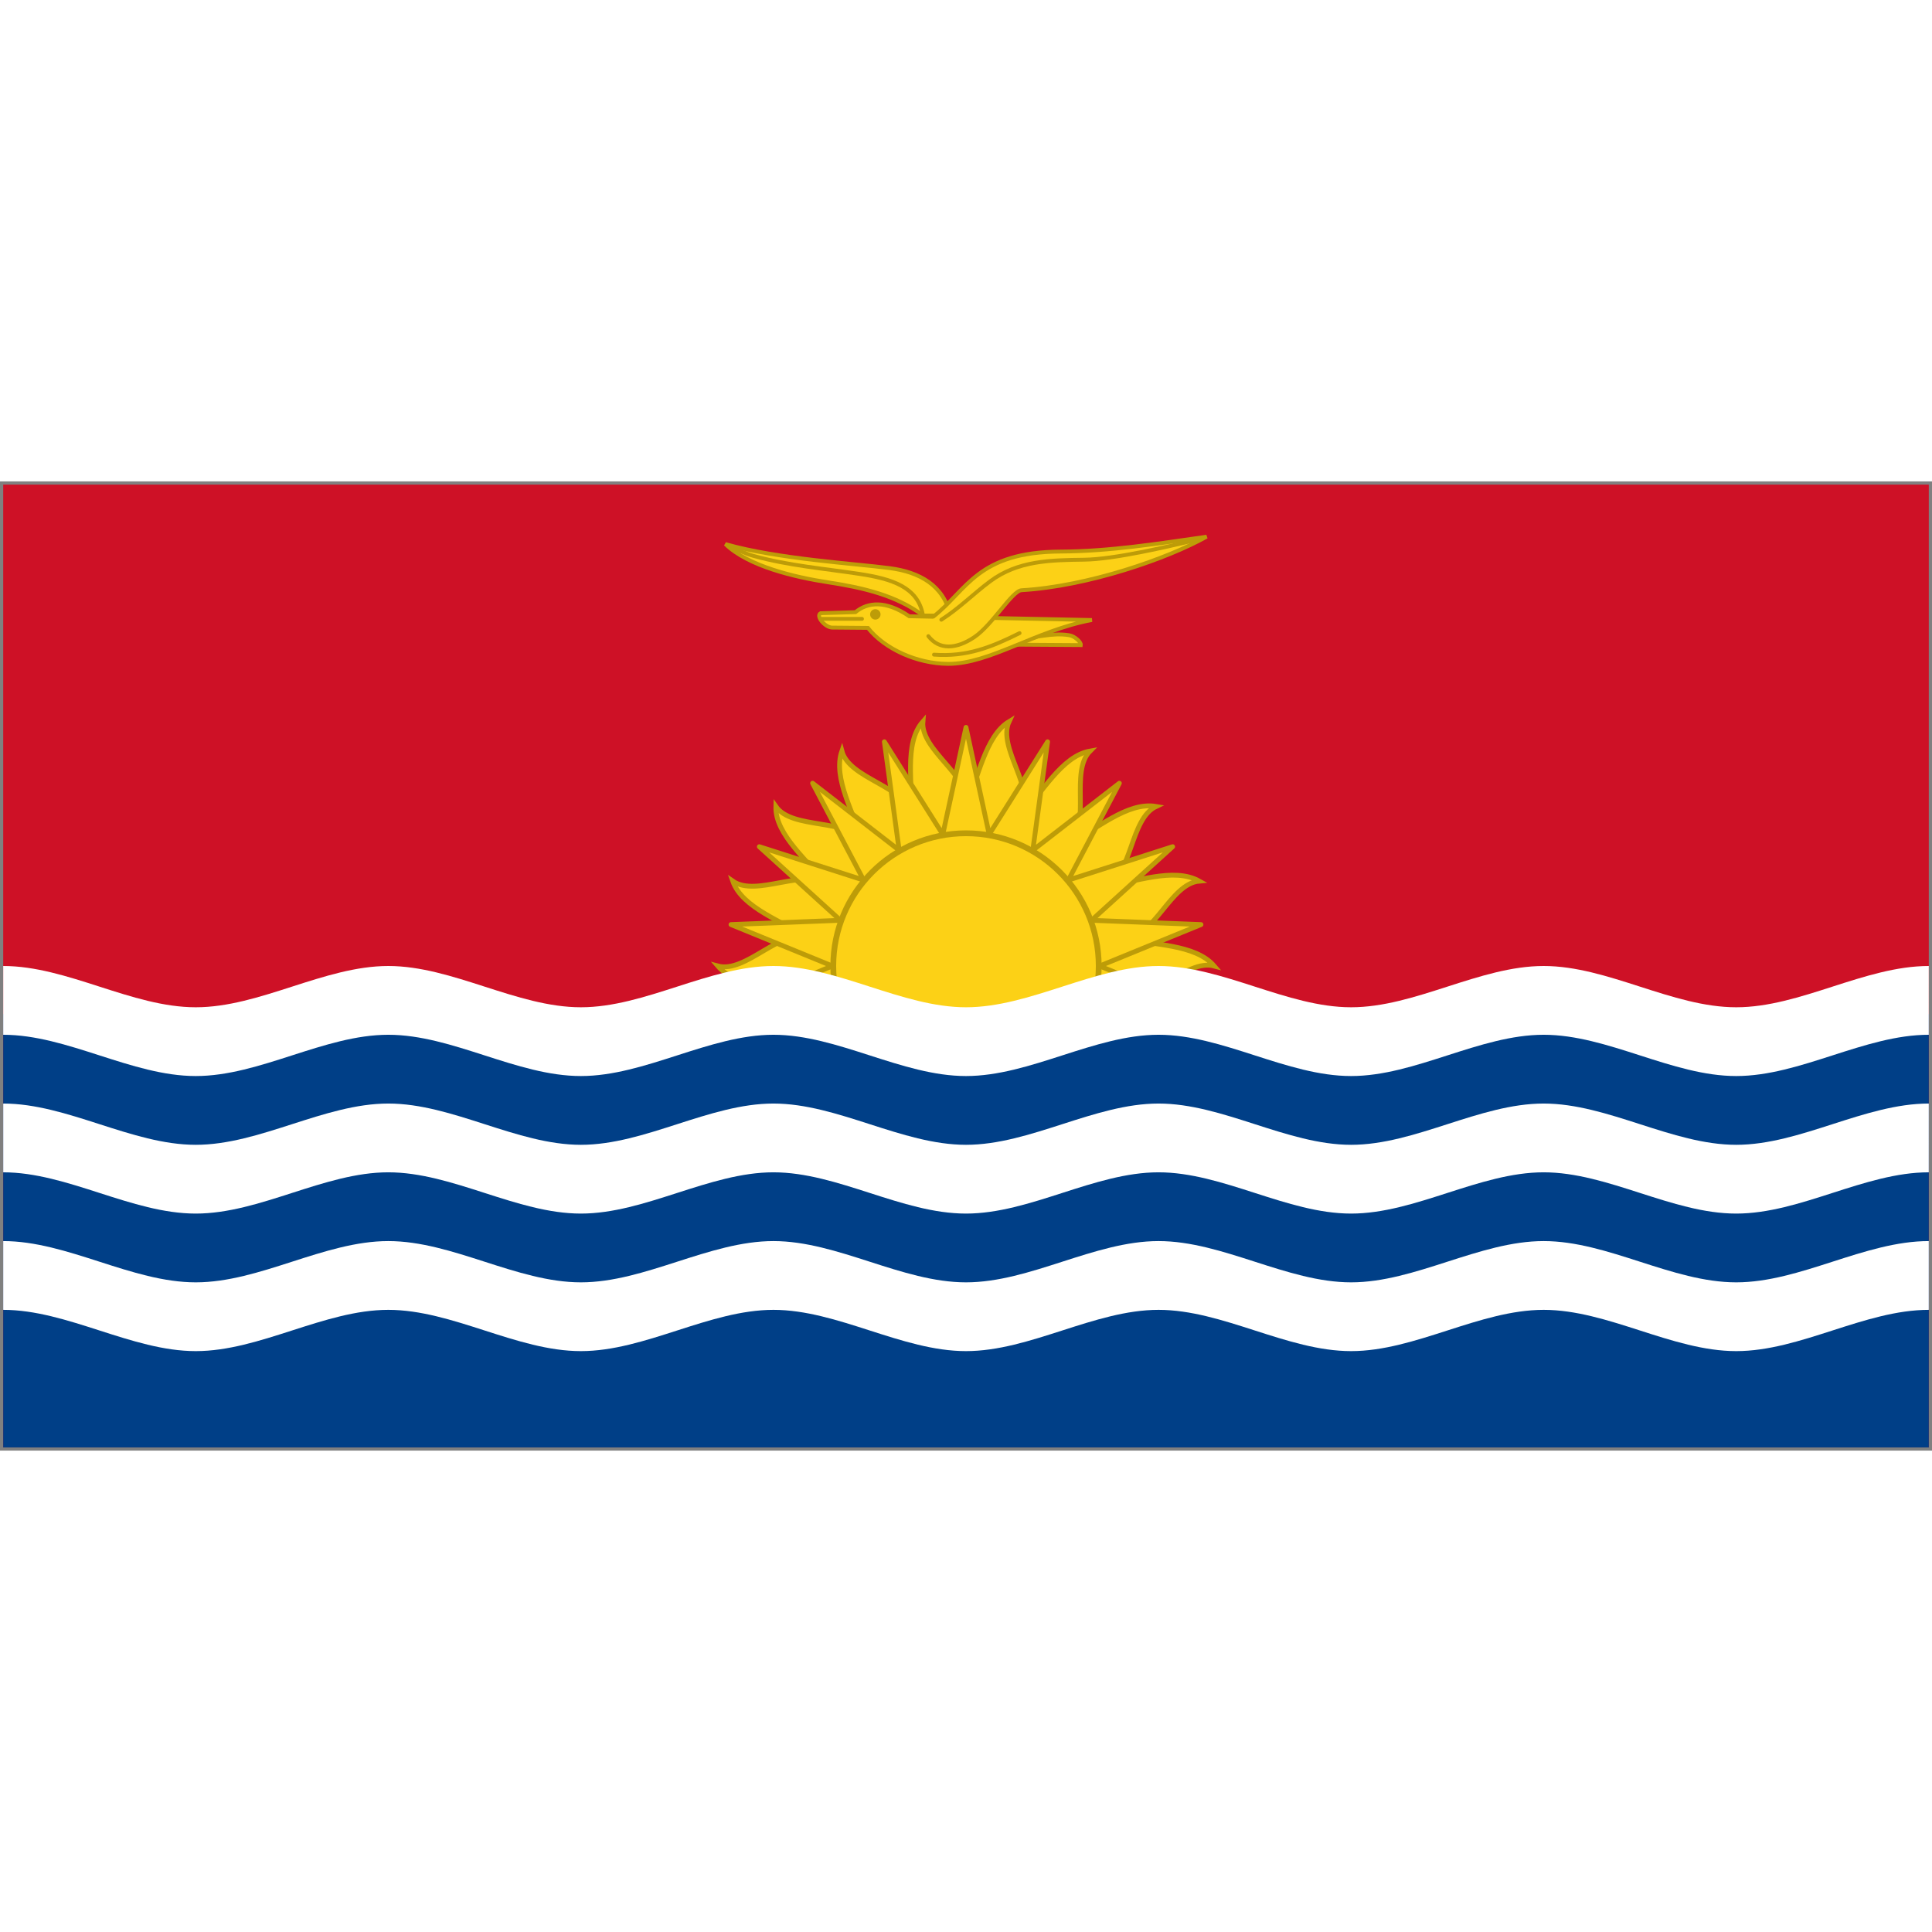 <svg xmlns="http://www.w3.org/2000/svg" viewBox="0 0 301 151" height="1em" width="1em">
  <rect x="0" y="0" width="301" height="151" fill="#808080" stroke="none"/>
  <g fill="none" fill-rule="evenodd">
    <path fill="#CE1126" fill-rule="nonzero" d="M.5.5h300v150H.5z"/>
    <path fill="#FCD116" fill-rule="nonzero" stroke="#BD9C08" stroke-width=".75" d="M175.195 71.146c4.379 1.173 11.006.882 13.982 4.354-4.379-1.173-9.776 5.905-13.982 4.354 3.714 2.601-54.021 0-49.39 0-4.379-1.174-11.006-.882-13.982-4.354 4.379 1.173 9.776-5.905 13.982-4.354-3.714-2.6-10.157-4.614-11.649-8.874 3.714 2.6 11.269-2.224 14.628.69-2.6-3.714-8.035-7.789-7.912-12.323 2.601 3.714 11.353 1.725 13.51 5.652-1.173-4.379-4.708-10.026-3.22-14.286 1.173 4.379 9.988 5.467 10.762 9.931.395-4.516-1.199-11.052 1.86-14.525-.395 4.516 7.566 8.548 6.716 13.013 1.916-4.109 2.975-10.746 6.716-13.013-1.916 4.109 4.335 10.599 1.86 14.525 3.206-3.206 6.299-9.144 10.762-9.931-3.206 3.206.213 11.372-3.22 14.286 4.109-1.916 8.958-6.439 13.51-5.652-4.109 1.916-3.702 10.772-7.912 12.323 4.516-.395 10.585-2.957 14.628-.69-4.516.395-7.018 8.874-11.649 8.874z"/>
    <path fill="#FCD116" fill-rule="nonzero" stroke="#BD9C08" stroke-linejoin="round" stroke-width=".75" d="M129.679 75.501l-15.793-6.456 17.049-.665-12.633-11.468 16.248 5.206-7.949-15.097 13.488 10.449-2.306-16.905 9.101 14.432 3.615-16.675 3.615 16.675 9.1-14.432-2.306 16.905 13.487-10.449-7.949 15.097 16.249-5.206-12.633 11.468 17.049.665-15.793 6.456 15.793 6.456h-73.226z"/>
    <path fill="#FCD116" fill-rule="nonzero" stroke="#BD9C08" stroke-linecap="round" stroke-width=".9" d="M171.179 75.5c0 11.421-9.258 20.679-20.679 20.679-11.42 0-20.678-9.258-20.678-20.679s9.258-20.679 20.678-20.679c11.421 0 20.679 9.258 20.679 20.679z"/>
    <path fill="#003F87" fill-rule="nonzero" d="M.5 83h300v67.5H.5z"/>
    <path fill="#FFF" fill-rule="nonzero" d="M.5 129.071c10 0 20 6.429 30 6.429s20-6.429 30-6.429 20 6.429 30 6.429 20-6.429 30-6.429 20 6.429 29.999 6.429c10 0 20-6.429 30-6.429s20 6.429 30 6.429 20-6.429 30-6.429 20 6.429 30 6.429 20-6.429 30-6.429v-10.714c-10 0-20 6.428-30 6.428s-20-6.428-30-6.428-20 6.428-30 6.428-20-6.428-30-6.428-20 6.428-30 6.428c-9.999 0-19.999-6.428-29.999-6.428s-20 6.428-30 6.428-20-6.428-30-6.428-20 6.428-30 6.428-20-6.428-30-6.428v10.714z"/>
    <path fill="#FCD116" fill-rule="nonzero" stroke="#BD9C08" stroke-width=".6" d="M157.3 25.431l11.089.073c.071-.469-.951-1.403-1.822-1.539-2.808-.441-4.913.468-8.32.503l-.947.963z"/>
    <path fill="#FCD116" fill-rule="nonzero" stroke="#BD9C08" stroke-width=".6" d="M135.216 22.822c2.604 3.29 7.652 5.576 12.476 5.606 6.5.04 13.707-5.22 22.425-6.831l-28.458-.586c-3.682-2.522-6.476-2.202-8.381-.639l-5.441.165c-.77.419.636 2.171 1.776 2.236l5.603.049z"/>
    <path fill="#FCD116" fill-rule="nonzero" stroke="#BD9C08" stroke-width=".6" d="M148.08 20.934c-1.035-4.759-4.854-6.81-9.446-7.418-5.303-.703-17.511-1.423-25.62-3.752 3.508 3.45 10.855 5.173 15.958 5.952 5.405.825 10.667 2.027 14.837 5.176l4.271.042z"/>
    <path fill="#FCD116" fill-rule="nonzero" stroke="#BD9C08" stroke-linecap="round" stroke-width=".6" d="M144.634 24.111c1.697 2.177 4.328 2.054 7.157.155 2.819-1.893 5.882-7.224 7.362-7.311 10.347-.601 22.862-4.968 28.833-8.341-7.568 1.072-15.072 2.286-22.706 2.317-13.025.052-14.566 5.984-19.874 10.143"/>
    <path stroke="#BD9C08" stroke-linecap="round" stroke-width=".6" d="M146.655 21.552c2.776-1.768 5.032-4.075 7.631-6.003 4.304-3.191 9.275-3.285 14.612-3.35 4.73-.058 13.023-2.035 17.521-3.09"/>
    <path stroke="#BD9C08" stroke-width=".6" d="M143.767 20.718c-.82-4.256-4.802-5.533-9.834-6.297-5.475-.832-11.059-1.294-16.519-2.803-1.354-.374-2.617-1.035-3.925-1.553"/>
    <path stroke="#BD9C08" stroke-linecap="round" stroke-width=".6" d="M145.511 26.991c5.136.377 8.954-1.168 13.336-3.353M127.816 21.416h6.48"/>
    <path fill="#BD9C08" fill-rule="nonzero" d="M137.185 20.719a.81.81 0 11-1.62 0 .81.81 0 111.62 0z"/>
    <path fill="#FFF" fill-rule="nonzero" d="M.5 86.214c10 0 20 6.429 30 6.429s20-6.429 30-6.429 20 6.429 30 6.429 20-6.429 30-6.429 20 6.429 29.999 6.429c10 0 20-6.429 30-6.429s20 6.429 30 6.429 20-6.429 30-6.429 20 6.429 30 6.429 20-6.429 30-6.429V75.5c-10 0-20 6.429-30 6.429s-20-6.429-30-6.429-20 6.429-30 6.429-20-6.429-30-6.429-20 6.429-30 6.429c-9.999 0-19.999-6.429-29.999-6.429s-20 6.429-30 6.429-20-6.429-30-6.429-20 6.429-30 6.429S10.5 75.5.5 75.5v10.714zM.5 107.643c10 0 20 6.429 30 6.429s20-6.429 30-6.429 20 6.429 30 6.429 20-6.429 30-6.429 20 6.429 29.999 6.429c10 0 20-6.429 30-6.429s20 6.429 30 6.429 20-6.429 30-6.429 20 6.429 30 6.429 20-6.429 30-6.429V96.929c-10 0-20 6.429-30 6.429s-20-6.429-30-6.429-20 6.429-30 6.429-20-6.429-30-6.429-20 6.429-30 6.429c-9.999 0-19.999-6.429-29.999-6.429s-20 6.429-30 6.429-20-6.429-30-6.429-20 6.429-30 6.429-20-6.429-30-6.429v10.714z"/>
  </g>
</svg>
